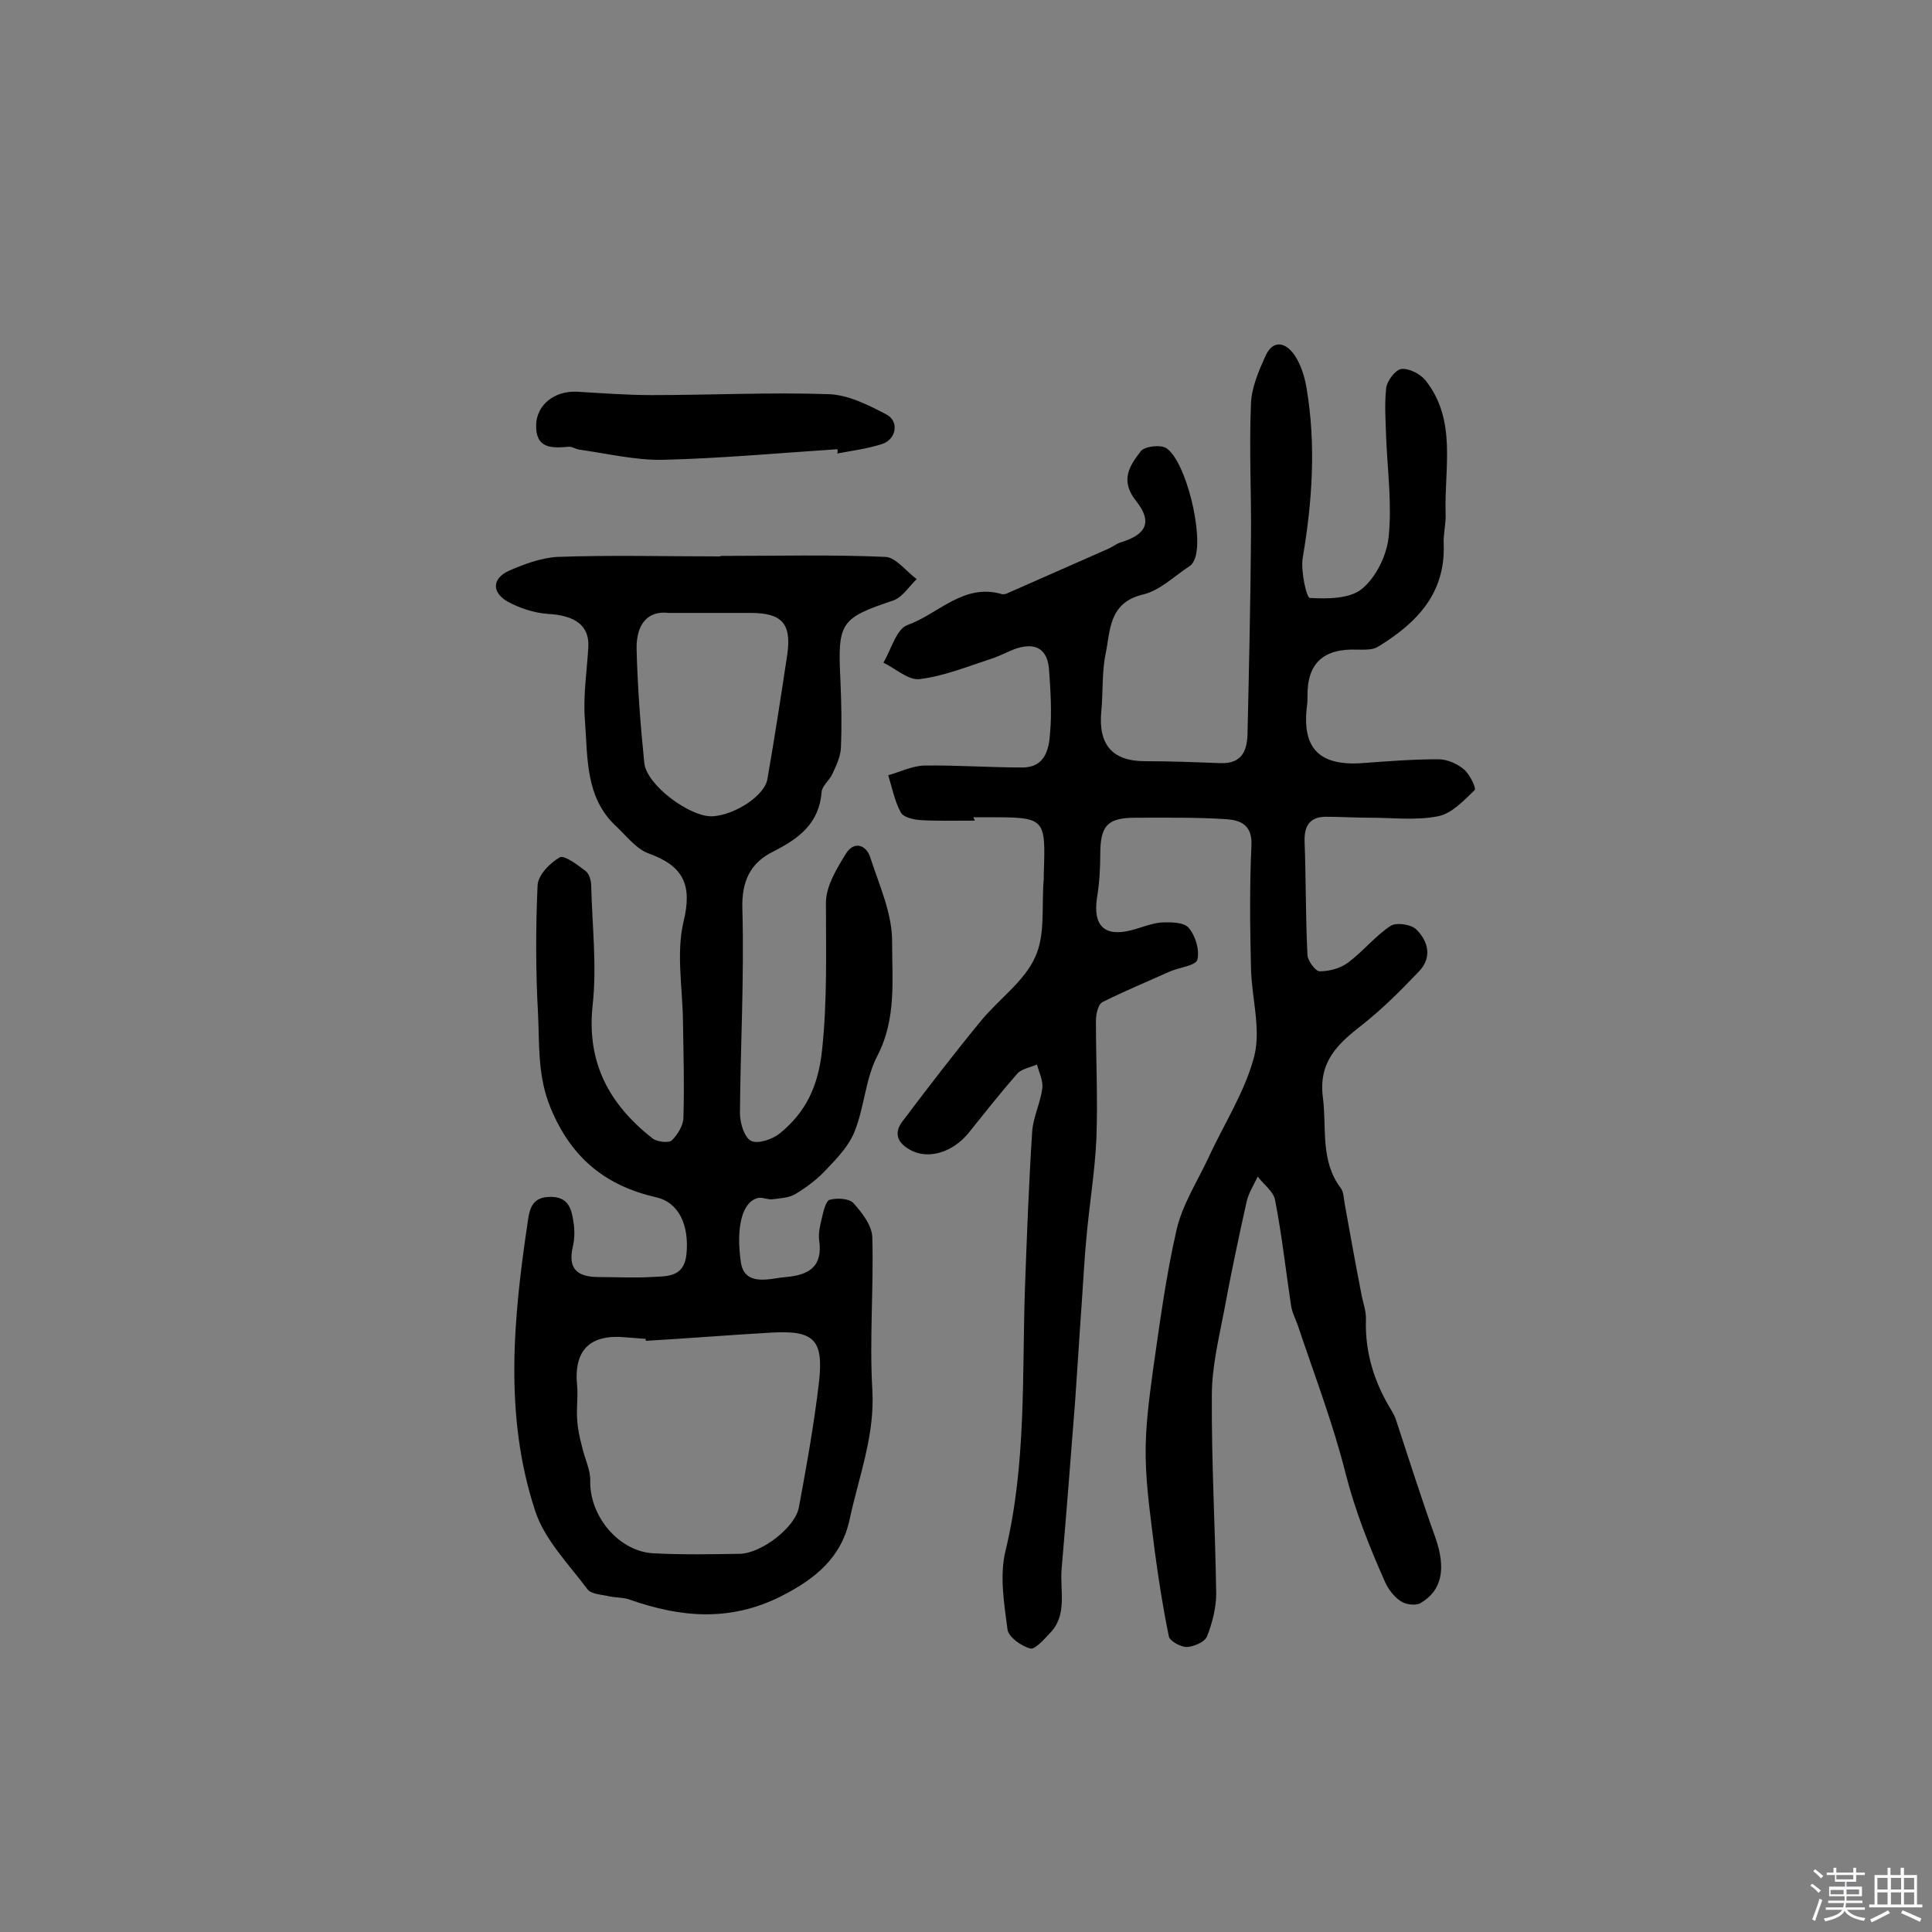 <svg enable-background="new 0 0 400 400" viewBox="0 0 400 400" xmlns="http://www.w3.org/2000/svg"><rect x="0" y="0" width="400" height="400" fill="#808080" stroke="none"/><path d="m374.8 390.4.4-.4c.7.5 1.3 1 1.8 1.4l-.5.5c-.5-.6-1.1-1.1-1.7-1.5zm1 7.3-.6-.3c.5-1.4 1.1-2.8 1.5-4.3.2.1.4.2.6.3-.5 1.3-1 2.8-1.5 4.3zm-.4-10.3.4-.4c.4.3 1 .8 1.7 1.4l-.5.5c-.4-.5-1-1-1.6-1.5zm2.5.3h1.7v-1h.6v1h3.5v-1h.6v1h1.8v.5h-1.8v1.4h-2v1h3.2v2h-3.2v.9h3.3v.5h-3.4c0 .3-.1.6-.1.9h4v.5h-3.7c.7.9 1.9 1.5 3.8 1.7-.1.2-.2.4-.3.6-2.1-.4-3.5-1.1-4-2.1-.4 1-1.8 1.7-4 2.2-.1-.2-.2-.4-.3-.6 2.1-.4 3.4-1 3.8-1.8h-3.4v-.5h3.6c.1-.3.1-.6.2-.9h-3.3v-.5h3.4c0-.3 0-.6 0-.9h-3.2v-2h3.3v-1h-2.1v-1.4h-1.7v-.5zm1.1 3.5v1h2.7c0-.3 0-.4 0-.4 0-.1 0-.2 0-.2 0-.1 0-.2 0-.3h-2.7zm1.2-3v.9h3.5v-.9zm4.7 3h-2.6v.6.4h2.6z" fill="#fbfafc"/><path d="m393.6 386.7h.6v1.5h2.7v6.1h1.1v.6h-11v-.6h1.1v-6.1h2.7v-1.5h.6v1.5h2.1v-1.5zm-2.7 8.8.4.6c-1.2.6-2.5 1.3-3.8 1.9-.1-.2-.2-.4-.3-.6 1.2-.6 2.5-1.2 3.7-1.9zm-2.2-6.7v2.4h2.1v-2.4zm0 3v2.5h2.1v-2.5zm2.8-3v2.4h2.1v-2.4zm0 3v2.5h2.1v-2.5zm6 6.1c-1.4-.7-2.7-1.3-3.9-1.8l.3-.6c1.5.6 2.7 1.2 3.9 1.7zm-1.2-9.1h-2.1v2.4h2.1zm-2.1 3v2.5h2.1v-2.5z" fill="#fbfafc"/><g fill="#010000"><path d="m201.8 169.9c-3.7 0-7.5.1-11.2-.1-1.5-.1-3.6-.6-4.1-1.6-1.3-2.4-1.8-5.1-2.6-7.7 2.5-.7 4.9-1.9 7.4-2 6.8-.1 13.6.4 20.4.4 4.6 0 5.5-3.7 5.7-7.1.4-4.3.1-8.8-.2-13.1-.3-4.2-2.6-5.7-6.6-4.5-1.8.6-3.5 1.6-5.4 2.2-4.9 1.6-9.8 3.6-14.8 4.2-2.3.3-5-2.2-7.5-3.4 1.6-2.7 2.7-7 5-7.8 6.4-2.3 11.6-8.7 19.5-6.4.3.1.7 0 1-.1 7-3.1 14.1-6.2 21.1-9.3.9-.4 1.6-1 2.5-1.3 5.3-1.6 6.7-4.2 3.2-8.6-3.4-4.3-1.3-7.3 1-10.3.8-1 4.1-1.4 5.3-.6 4.1 2.8 7.7 18 5.9 22.8-.2.6-.6 1.3-1.1 1.6-3.2 2.1-6.2 5.1-9.7 5.9-7.1 1.7-6.7 7.5-7.7 12.3-.8 3.9-.5 8-.9 12-.6 6.8 2.3 10.2 9.1 10.2 5.2 0 10.3.2 15.5.4 4.8.2 5.7-2.9 5.7-6.7.3-13.3.6-26.6.7-39.9.1-9.3-.4-18.5 0-27.8.1-3.3 1.6-6.8 3-9.9 1.6-3.5 4.2-2.8 6-.2 1.3 1.9 2.1 4.4 2.5 6.8 2 11.8 1.2 23.5-.8 35.3-.4 2.7.8 8.2 1.5 8.2 3.6.2 8.3.2 10.8-1.9 2.9-2.4 5.1-6.9 5.5-10.7.7-6.7-.2-13.5-.5-20.3-.1-3.6-.4-7.1 0-10.6.2-1.5 1.9-3.7 3.1-3.9 1.6-.2 3.9 1 5 2.3 6.6 8.3 3.9 18.2 4.2 27.6.1 2.1-.5 4.2-.4 6.3.4 10.3-5.6 16.4-13.6 21.3-1.1.7-2.8.6-4.2.6-7.1-.3-10.5 2.8-10.4 9.7 0 .6 0 1.3-.1 1.9-1.1 8.8 2.5 12.5 11.4 11.9 5.3-.4 10.5-.8 15.8-.8 1.8 0 3.9.9 5.3 2.1 1.2 1 2.6 3.9 2.2 4.3-2.3 2.2-4.8 4.9-7.6 5.4-4.5.9-9.3.3-14 .3-3.1 0-6.2-.2-9.2-.2-3.3 0-4.5 1.9-4.4 5.1.3 7.9.2 15.8.6 23.6.1 1.2 1.7 3.3 2.5 3.3 2 0 4.3-.6 5.9-1.8 3.1-2.3 5.6-5.5 8.8-7.6 1.2-.8 4.4-.3 5.4.8 2.5 2.5 3.2 5.9.4 8.7-3.7 3.9-7.5 7.7-11.7 11-5 3.9-9.1 7.6-8.1 15.1.8 6.3-.6 13 3.7 18.7.6.8.6 2.1.8 3.2 1.1 6.1 2.2 12.3 3.4 18.4.3 1.9 1.1 3.8 1 5.7-.2 6.9 1.8 13.1 5.4 18.9.3.5.6 1.1.8 1.7 2.7 8.2 5.3 16.4 8.2 24.5 2.2 6.3 1.4 10.9-3.1 13.5-1 .6-3.1.3-4.1-.4-1.4-.9-2.6-2.5-3.3-4.1-3.2-7.2-6.1-14.5-8.1-22.3-2.6-10.4-6.5-20.5-9.9-30.7-.5-1.4-1.2-2.7-1.4-4.1-1.1-7.3-1.9-14.6-3.3-21.8-.3-1.8-2.4-3.3-3.6-4.9-.8 1.7-1.9 3.4-2.3 5.2-1.7 7.6-3.3 15.2-4.7 22.8-1.1 5.7-2.5 11.5-2.5 17.2-.1 13.7.7 27.4.9 41.1 0 3-.8 6.1-1.9 8.9-.5 1.2-2.7 2.1-4.2 2.2-1.2 0-3.5-1.2-3.7-2.2-1.2-5.8-2.1-11.6-2.9-17.5-.8-6.6-1.8-13.1-1.9-19.7-.1-5.9.7-11.9 1.5-17.8 1.4-9.8 2.7-19.6 4.9-29.2 1.2-5.2 4.3-10 6.6-14.9 3.2-7 7.6-13.7 9.5-21.1 1.4-5.7-.6-12.2-.7-18.3-.2-8.4-.3-16.9.1-25.3.2-4.3-2.4-5.2-5.2-5.4-6.2-.4-12.5-.3-18.8-.3-5.9 0-7.3 1.7-7.3 7.6 0 3-.2 6.1-.7 9.1-.8 5.7 1.6 8 7.1 6.6 2-.5 4.1-1.4 6.1-1.6 2-.1 4.8-.1 5.8 1.1 1.4 1.6 2.3 4.6 1.8 6.6-.3 1.2-3.7 1.6-5.6 2.4-4.7 2.1-9.5 4.1-14.1 6.4-.9.5-1.3 2.6-1.3 3.9 0 8.1.4 16.1.1 24.2-.3 7-1.5 14-2.1 21-.4 4.2-.6 8.4-.9 12.6-.5 6.9-.9 13.8-1.4 20.8-.9 11.6-1.8 23.2-2.8 34.8-.4 4.6 1.3 9.6-2.5 13.4-1.2 1.3-3.1 3.4-4 3.1-1.9-.5-4.5-2.4-4.7-3.9-.7-5.4-1.7-11.2-.4-16.4 4.3-17.9 3.4-36.1 4-54.2.4-10.8.8-21.7 1.5-32.5.2-3 1.7-5.9 2.1-9 .2-1.6-.7-3.3-1.1-4.9-1.4.6-3.2.9-4.1 1.9-3.5 4-6.8 8.2-10.1 12.3-3.2 3.9-8 5.4-11.6 3.7-2.9-1.4-4.1-3.5-2-6.2 5.2-6.9 10.5-13.8 16-20.5 3.7-4.6 9.1-8.3 11.4-13.4 2.2-4.7 1.3-10.8 1.8-16.2 0-.3 0-.6 0-1 .4-11.8.4-11.8-11.7-11.8-1 0-1.9 0-2.9 0 .3.6.3.6.3.7z"/><path d="m149.2 115.1c11.4 0 22.7-.3 34.1.2 2.2.1 4.3 3 6.5 4.6-1.6 1.5-2.9 3.7-4.8 4.4-11 3.7-11.6 4.5-11 16.5.2 4.7.3 9.4.1 14.1-.1 1.8-1 3.7-1.8 5.4-.6 1.3-2.1 2.4-2.2 3.7-.5 6.5-4.7 9.6-10 12.3-4.7 2.3-6.6 6.1-6.4 11.9.4 14.1-.4 28.2-.5 42.3 0 2 .9 5 2.3 5.7s4.4-.3 5.9-1.5c5.4-4.4 8-9.7 8.8-17.3 1.1-10.3.8-20.3.8-30.5 0-3.4 2.2-7 4.1-10.1 1.7-2.8 4.3-1.9 5.1.8 1.9 5.8 4.6 11.7 4.5 17.6 0 7.7.9 15.7-3 23.3-2.5 4.7-2.7 10.5-4.7 15.6-1.1 2.9-3.4 5.4-5.6 7.7-1.9 2.1-4.2 3.9-6.7 5.4-1.3.8-3.2.9-4.8 1.1-.9.1-1.9-.4-2.8-.3-3.4.6-4.8 6-3.7 13.4.5 3.2 2.8 3.7 5.4 3.5 1.3-.1 2.6-.4 3.9-.5 4.7-.4 7.7-2.1 6.9-7.6-.2-1.5.2-3.2.6-4.8.3-1.3.8-3.4 1.6-3.6 1.5-.4 4-.3 4.9.7 1.8 2 3.8 4.6 3.9 7 .3 10.5-.6 21 0 31.5.6 9.5-2.8 18.1-4.7 27-1.7 7.9-7.1 12.3-14.2 15.9-10.6 5.3-20.7 4.4-31.3.7-1.3-.5-2.9-.4-4.3-.7-1.6-.4-3.7-.4-4.5-1.5-3.9-5.2-8.9-10.3-10.8-16.2-6.5-19.7-4.5-40-1.5-60.1.4-2.8 1.1-4.9 4.7-4.9 3.7 0 4.3 2.5 4.7 5 .3 1.7.3 3.6-.1 5.3-1.1 4.7 1 6.3 5.4 6.3 3.6 0 7.2.2 10.7 0 3.2-.2 6.8.2 7.4-4.5.7-6.4-1.7-11-6.2-12-10.5-2.4-17.6-8.1-21.9-18.5-2.7-6.5-2.3-12.9-2.6-19.4-.5-8.9-.5-17.8-.1-26.7.1-2.1 2.5-4.6 4.6-5.8.9-.5 3.6 1.5 5.3 2.8.8.6 1.2 2 1.2 3.1.2 8.2 1.2 16.6.3 24.7-1.3 12 3.5 20.6 12.4 27.6.9.7 3.3 1 4 .4 1.2-1.2 2.4-3.1 2.4-4.8.2-6.7 0-13.3-.1-20-.1-6.8-1.4-14 .1-20.4 1.9-7.7 0-11.6-7.2-14.2-2.5-.9-4.5-3.5-6.6-5.5-6.6-6-6-14.4-6.6-22.1-.4-5 .4-10 .7-15 .3-4.5-2.6-6.7-8.4-7-2.8-.2-5.9-1.2-8.4-2.6-3.2-1.9-3.1-4.7.3-6.3 3.2-1.4 6.7-2.7 10.1-2.9 11.2-.4 22.4-.1 33.6-.1.2 0 .2-.1.2-.1zm-15.5 162.5c0-.1 0-.3 0-.4-1.3-.1-2.6-.2-3.9-.3-7.7-.8-11.1 2.6-10.3 10.2.2 2.2-.2 4.5 0 6.8.1 1.9.5 3.7 1 5.6.5 2.4 1.8 4.8 1.7 7.2-.1 7.3 6 14.6 13.2 14.9 5.9.3 11.9.2 17.8.1 4.4-.1 11.4-5.4 12.2-9.6 1.6-8.7 3.2-17.5 4.2-26.3.9-8.5-1.2-10.4-9.9-9.9s-17.3 1.2-26 1.7zm4.7-150.7c-4.1-.5-6.7 2.1-6.6 7.5.2 7.9.8 15.8 1.6 23.6.5 4.6 9.6 11.3 14.2 11s10.8-4.3 11.3-7.8c1.5-8.6 2.8-17.1 4.1-25.7.9-6.4-1.1-8.6-7.6-8.6-5.7 0-11.3 0-17 0z"/><path d="m173.4 93c-12.1.8-24.1 1.9-36.2 2.2-5.7.1-11.5-1.3-17.2-2.1-.8-.1-1.6-.7-2.3-.6-3.5.3-6.8.4-6.7-4.5.1-4.2 3.8-7.1 8.4-6.9 5.2.3 10.4.7 15.5.7 12.2 0 24.4-.6 36.5-.2 4.1.1 8.3 2.2 12.1 4.2 2.7 1.4 2.1 5.1-.8 6.1-3 1-6.3 1.4-9.4 2 .2-.2.1-.6.1-.9z"/></g></svg>